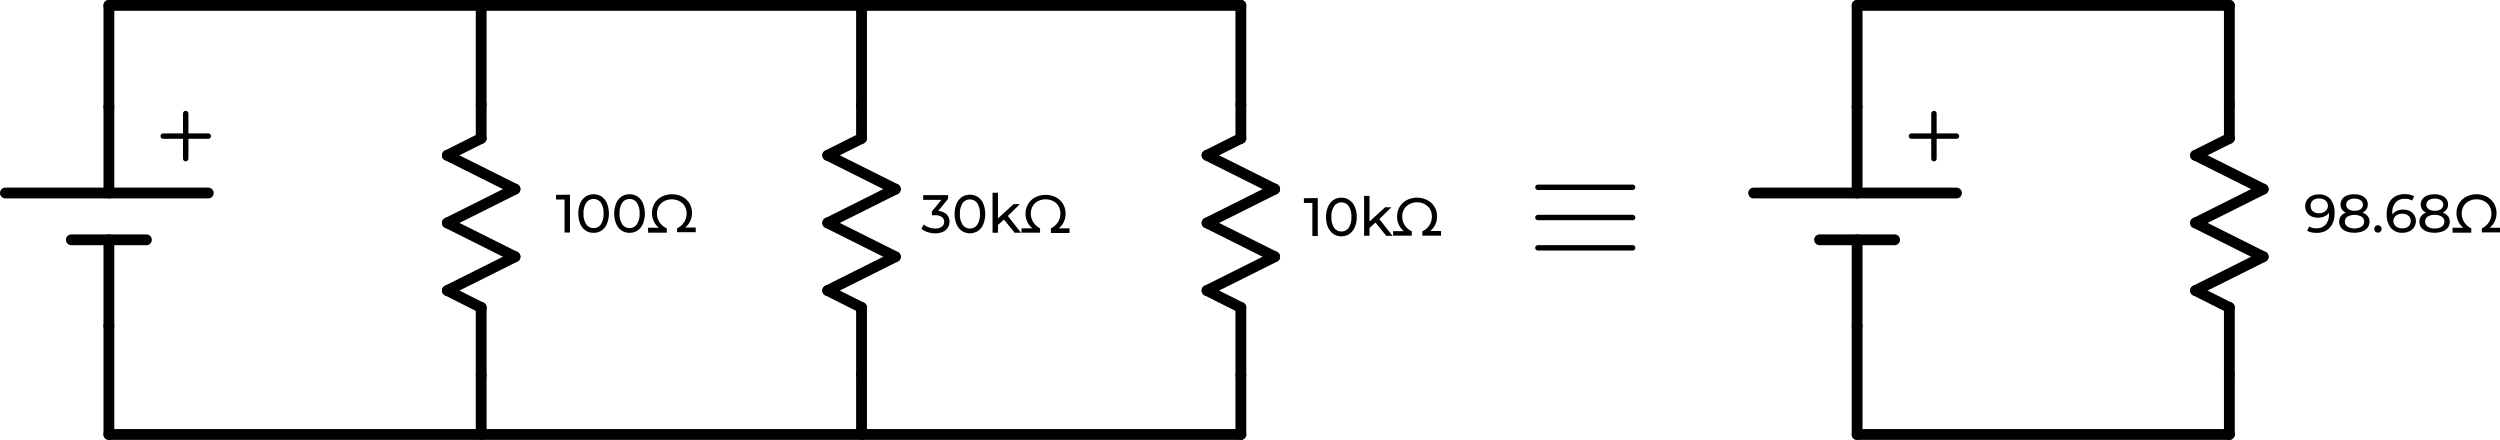 <svg id="Capa_1" data-name="Capa 1" xmlns="http://www.w3.org/2000/svg" viewBox="0 0 462.14 81.31"><defs><style>.cls-1,.cls-2{fill:none;stroke:#000;stroke-linecap:round;stroke-miterlimit:10;}.cls-1{stroke-width:2px;}</style></defs><g id="Resistencia"><line class="cls-1" x1="88.95" y1="69.33" x2="88.95" y2="56.83"/><line class="cls-1" x1="82.7" y1="53.71" x2="88.95" y2="56.85"/><line class="cls-1" x1="95.2" y1="47.46" x2="82.7" y2="53.71"/><line class="cls-1" x1="82.7" y1="41.21" x2="95.2" y2="47.46"/><line class="cls-1" x1="95.2" y1="34.96" x2="82.7" y2="41.21"/><line class="cls-1" x1="82.7" y1="28.71" x2="95.2" y2="34.96"/><line class="cls-1" x1="88.95" y1="25.58" x2="82.7" y2="28.71"/><line class="cls-1" x1="88.95" y1="19.33" x2="88.95" y2="25.58"/></g><line class="cls-2" x1="30.17" y1="25.16" x2="38.5" y2="25.16"/><line class="cls-2" x1="34.33" y1="20.99" x2="34.33" y2="29.32"/><line class="cls-1" x1="1" y1="35.68" x2="38.5" y2="35.68"/><line class="cls-1" x1="13.19" y1="44.33" x2="27.06" y2="44.33"/><line class="cls-1" x1="20.13" y1="44.33" x2="20.13" y2="60.26"/><line class="cls-1" x1="20.13" y1="19.75" x2="20.13" y2="35.68"/><line class="cls-1" x1="20.13" y1="19.75" x2="20.13" y2="1"/><line class="cls-1" x1="229.38" y1="1" x2="20.13" y2="1"/><line class="cls-1" x1="20.13" y1="60.26" x2="20.13" y2="80.31"/><line class="cls-1" x1="20.13" y1="80.31" x2="229.38" y2="80.31"/><path d="M964.1,535.78v7h-1v-6.1h-1.57v-.87Z" transform="translate(-858.74 -499.79)"/><path d="M967,542.41a2.85,2.85,0,0,1-1-1.23,5.27,5.27,0,0,1,0-3.83,2.85,2.85,0,0,1,1-1.23,2.59,2.59,0,0,1,1.47-.42,2.62,2.62,0,0,1,1.46.42,2.9,2.9,0,0,1,1,1.23,5.14,5.14,0,0,1,0,3.83,2.9,2.9,0,0,1-1,1.23,2.62,2.62,0,0,1-1.46.42A2.59,2.59,0,0,1,967,542.41Zm2.81-1.15a3.38,3.38,0,0,0,.5-2,3.41,3.41,0,0,0-.5-2,1.58,1.58,0,0,0-1.34-.68,1.57,1.57,0,0,0-1.35.68,3.34,3.34,0,0,0-.51,2,3.3,3.3,0,0,0,.51,2,1.57,1.57,0,0,0,1.35.69A1.59,1.59,0,0,0,969.82,541.26Z" transform="translate(-858.74 -499.79)"/><path d="M973.65,542.41a2.83,2.83,0,0,1-1-1.23,5.14,5.14,0,0,1,0-3.83,2.83,2.83,0,0,1,1-1.23,2.63,2.63,0,0,1,1.47-.42,2.6,2.6,0,0,1,1.46.42,2.76,2.76,0,0,1,1,1.23,5.14,5.14,0,0,1,0,3.83,2.76,2.76,0,0,1-1,1.23,2.6,2.6,0,0,1-1.46.42A2.63,2.63,0,0,1,973.65,542.41Zm2.81-1.15a3.3,3.3,0,0,0,.51-2,3.34,3.34,0,0,0-.51-2,1.56,1.56,0,0,0-1.34-.68,1.59,1.59,0,0,0-1.35.68,3.41,3.41,0,0,0-.5,2,3.38,3.38,0,0,0,.5,2,1.6,1.6,0,0,0,1.35.69A1.57,1.57,0,0,0,976.46,541.26Z" transform="translate(-858.74 -499.79)"/><path d="M978.53,541.89h2a3.38,3.38,0,0,1-.93-1.19,3.49,3.49,0,0,1-.33-1.52,3.41,3.41,0,0,1,.48-1.8,3.32,3.32,0,0,1,1.33-1.24,4.26,4.26,0,0,1,3.77,0,3.33,3.33,0,0,1,1.81,3,3.49,3.49,0,0,1-.33,1.52,3.38,3.38,0,0,1-.93,1.19h1.95v.86h-3.45V542a3.21,3.21,0,0,0,1.31-1.15,2.91,2.91,0,0,0,.46-1.57,2.71,2.71,0,0,0-.35-1.37,2.35,2.35,0,0,0-1-.94,3.11,3.11,0,0,0-2.79,0,2.35,2.35,0,0,0-1,.94,2.71,2.71,0,0,0-.35,1.37,2.92,2.92,0,0,0,.46,1.58A3.18,3.18,0,0,0,982,542v.8h-3.45Z" transform="translate(-858.74 -499.79)"/><path d="M1033.73,539.42a1.87,1.87,0,0,1,.53,1.36,2,2,0,0,1-1.19,1.85,3.31,3.31,0,0,1-1.45.29,4.56,4.56,0,0,1-1.43-.23,3.13,3.13,0,0,1-1.13-.62l.46-.79a2.44,2.44,0,0,0,.92.54,3.29,3.29,0,0,0,1.18.21,2,2,0,0,0,1.21-.33,1.08,1.08,0,0,0,.44-.91,1.06,1.06,0,0,0-.43-.89,2.13,2.13,0,0,0-1.3-.32H1031v-.7l1.76-2.15h-3.36v-.87h4.6v.68l-1.82,2.25A2.51,2.51,0,0,1,1033.73,539.42Z" transform="translate(-858.74 -499.79)"/><path d="M1036.57,542.49a2.76,2.76,0,0,1-1-1.23,5.14,5.14,0,0,1,0-3.83,2.82,2.82,0,0,1,1-1.23,2.77,2.77,0,0,1,2.93,0,2.82,2.82,0,0,1,1,1.23,5.14,5.14,0,0,1,0,3.83,2.76,2.76,0,0,1-1,1.23,2.71,2.71,0,0,1-2.93,0Zm2.81-1.15a3.31,3.31,0,0,0,.5-2,3.34,3.34,0,0,0-.5-2,1.6,1.6,0,0,0-1.34-.68,1.61,1.61,0,0,0-1.35.68,3.34,3.34,0,0,0-.5,2,3.31,3.31,0,0,0,.5,2,1.6,1.6,0,0,0,1.35.69A1.58,1.58,0,0,0,1039.38,541.34Z" transform="translate(-858.74 -499.79)"/><path d="M1044.32,540.37l-1.1,1v1.44h-1v-7.39h1v4.74l2.88-2.63h1.16l-2.22,2.18,2.44,3.1h-1.18Z" transform="translate(-858.74 -499.79)"/><path d="M1047.59,542h2a3.29,3.29,0,0,1-.94-1.19,3.49,3.49,0,0,1-.33-1.52,3.42,3.42,0,0,1,.49-1.8,3.36,3.36,0,0,1,1.32-1.24,4.28,4.28,0,0,1,3.78,0,3.45,3.45,0,0,1,1.33,1.24,3.41,3.41,0,0,1,.48,1.8,3.49,3.49,0,0,1-.33,1.52,3.29,3.29,0,0,1-.94,1.19h2v.86h-3.45V542a3.21,3.21,0,0,0,1.31-1.15,2.9,2.9,0,0,0,.45-1.57,2.7,2.7,0,0,0-.34-1.37,2.35,2.35,0,0,0-1-.94,3,3,0,0,0-1.4-.33,2.88,2.88,0,0,0-1.39.33,2.31,2.31,0,0,0-1,.94,2.94,2.94,0,0,0,.12,2.95A3.18,3.18,0,0,0,1051,542v.8h-3.45Z" transform="translate(-858.74 -499.79)"/><line class="cls-1" x1="88.95" y1="19.33" x2="88.95" y2="1"/><line class="cls-1" x1="88.95" y1="69.33" x2="88.95" y2="80.31"/><g id="Resistencia-2" data-name="Resistencia"><line class="cls-1" x1="412.11" y1="69.33" x2="412.11" y2="56.83"/><line class="cls-1" x1="405.86" y1="53.71" x2="412.11" y2="56.85"/><line class="cls-1" x1="418.36" y1="47.46" x2="405.86" y2="53.71"/><line class="cls-1" x1="405.86" y1="41.21" x2="418.36" y2="47.46"/><line class="cls-1" x1="418.36" y1="34.96" x2="405.86" y2="41.21"/><line class="cls-1" x1="405.86" y1="28.71" x2="418.36" y2="34.96"/><line class="cls-1" x1="412.11" y1="25.58" x2="405.86" y2="28.71"/><line class="cls-1" x1="412.11" y1="19.33" x2="412.11" y2="25.58"/></g><line class="cls-2" x1="353.34" y1="25.16" x2="361.67" y2="25.16"/><line class="cls-2" x1="357.5" y1="20.99" x2="357.5" y2="29.32"/><line class="cls-1" x1="324.17" y1="35.68" x2="361.67" y2="35.68"/><line class="cls-1" x1="336.36" y1="44.33" x2="350.23" y2="44.33"/><line class="cls-1" x1="343.3" y1="44.33" x2="343.3" y2="60.26"/><line class="cls-1" x1="343.3" y1="19.75" x2="343.3" y2="35.68"/><line class="cls-1" x1="343.3" y1="19.75" x2="343.3" y2="1"/><line class="cls-1" x1="412.11" y1="1" x2="343.3" y2="1"/><line class="cls-2" x1="301.8" y1="45.81" x2="284.29" y2="45.81"/><line class="cls-2" x1="301.8" y1="40.21" x2="284.29" y2="40.21"/><line class="cls-2" x1="301.8" y1="34.62" x2="284.29" y2="34.62"/><line class="cls-1" x1="343.3" y1="60.26" x2="343.3" y2="80.31"/><line class="cls-1" x1="343.3" y1="80.31" x2="412.11" y2="80.31"/><path d="M1289.54,536.61a3.86,3.86,0,0,1,.76,2.57,4.5,4.5,0,0,1-.41,2,2.9,2.9,0,0,1-1.16,1.24,3.44,3.44,0,0,1-1.73.42,4.22,4.22,0,0,1-1-.1,2.81,2.81,0,0,1-.77-.3l.38-.78a2.42,2.42,0,0,0,1.34.33,2.18,2.18,0,0,0,1.7-.68,2.78,2.78,0,0,0,.61-1.95v-.25a1.9,1.9,0,0,1-.82.68,3.17,3.17,0,0,1-2.42,0,2.14,2.14,0,0,1-.85-.75,2.05,2.05,0,0,1-.3-1.11,2.09,2.09,0,0,1,.32-1.15,2.22,2.22,0,0,1,.88-.78,2.91,2.91,0,0,1,1.26-.27A2.66,2.66,0,0,1,1289.54,536.61ZM1288.3,539a1.44,1.44,0,0,0,.57-.49,1.28,1.28,0,0,0,0-1.36,1.38,1.38,0,0,0-.57-.49,2.06,2.06,0,0,0-.9-.18,1.65,1.65,0,0,0-1.11.36,1.26,1.26,0,0,0-.42,1,1.23,1.23,0,0,0,.42,1,1.7,1.7,0,0,0,1.16.37A1.92,1.92,0,0,0,1288.3,539Z" transform="translate(-858.74 -499.79)"/><path d="M1296.44,539.76a1.65,1.65,0,0,1,.32,1,1.83,1.83,0,0,1-.34,1.09,2.19,2.19,0,0,1-1,.72,4.12,4.12,0,0,1-1.47.24,4,4,0,0,1-1.46-.24,2.11,2.11,0,0,1-1-.72,1.77,1.77,0,0,1-.34-1.09,1.65,1.65,0,0,1,.31-1,1.91,1.91,0,0,1,.91-.66,1.85,1.85,0,0,1-.73-.61,1.79,1.79,0,0,1,.07-1.9,1.92,1.92,0,0,1,.88-.66,3.58,3.58,0,0,1,1.32-.23,3.63,3.63,0,0,1,1.33.23,1.87,1.87,0,0,1,.88.66,1.64,1.64,0,0,1,.32,1,1.55,1.55,0,0,1-.26.89,1.79,1.79,0,0,1-.73.62A1.94,1.94,0,0,1,1296.44,539.76Zm-1.16,1.92a1.09,1.09,0,0,0,.48-.93,1.05,1.05,0,0,0-.48-.91,2.73,2.73,0,0,0-2.6,0,1.07,1.07,0,0,0-.47.91,1.1,1.1,0,0,0,.47.93,2.59,2.59,0,0,0,2.6,0Zm-2.42-4.87a1,1,0,0,0-.41.82,1,1,0,0,0,.41.82,1.82,1.82,0,0,0,1.12.3,1.93,1.93,0,0,0,1.14-.3,1,1,0,0,0,0-1.64,1.91,1.91,0,0,0-1.13-.3A1.84,1.84,0,0,0,1292.86,536.81Z" transform="translate(-858.74 -499.79)"/><path d="M1297.85,542.62a.7.7,0,0,1,0-1,.68.68,0,0,1,.48-.19.63.63,0,0,1,.47.19.64.64,0,0,1,.19.49.66.66,0,0,1-.2.49.6.6,0,0,1-.46.19A.68.68,0,0,1,1297.85,542.62Z" transform="translate(-858.74 -499.79)"/><path d="M1304.18,538.78a2.1,2.1,0,0,1,.83,3,2.13,2.13,0,0,1-.88.77,2.91,2.91,0,0,1-1.26.27,2.69,2.69,0,0,1-2.17-.9,3.88,3.88,0,0,1-.76-2.57,4.34,4.34,0,0,1,.41-2,2.82,2.82,0,0,1,1.16-1.25,3.42,3.42,0,0,1,1.72-.42,4.22,4.22,0,0,1,1,.1,2.76,2.76,0,0,1,.78.31l-.38.78a2.39,2.39,0,0,0-1.34-.33,2.19,2.19,0,0,0-1.7.67,2.81,2.81,0,0,0-.62,2c0,.1,0,.19,0,.25a2,2,0,0,1,.82-.69,3,3,0,0,1,1.19-.23A2.91,2.91,0,0,1,1304.18,538.78Zm-.24,2.88a1.24,1.24,0,0,0,.43-1,1.21,1.21,0,0,0-.43-1,1.77,1.77,0,0,0-1.16-.36,1.89,1.89,0,0,0-.84.18,1.39,1.39,0,0,0-.56.48,1.22,1.22,0,0,0-.21.69,1.2,1.2,0,0,0,.2.67,1.34,1.34,0,0,0,.56.49,1.93,1.93,0,0,0,.9.19A1.67,1.67,0,0,0,1303.94,541.66Z" transform="translate(-858.74 -499.79)"/><path d="M1311.27,539.76a1.65,1.65,0,0,1,.32,1,1.83,1.83,0,0,1-.34,1.09,2.19,2.19,0,0,1-1,.72,4.12,4.12,0,0,1-1.47.24,4,4,0,0,1-1.46-.24,2.19,2.19,0,0,1-1-.72,1.83,1.83,0,0,1-.34-1.09,1.65,1.65,0,0,1,.32-1,1.91,1.91,0,0,1,.91-.66,1.85,1.85,0,0,1-.73-.61,1.73,1.73,0,0,1,.07-1.9,1.92,1.92,0,0,1,.88-.66,3.58,3.58,0,0,1,1.32-.23,3.67,3.67,0,0,1,1.33.23,1.92,1.92,0,0,1,.88.66,1.64,1.64,0,0,1,.32,1,1.55,1.55,0,0,1-.26.89,1.79,1.79,0,0,1-.73.62A2,2,0,0,1,1311.27,539.76Zm-1.16,1.92a1.09,1.09,0,0,0,.48-.93,1.05,1.05,0,0,0-.48-.91,2.25,2.25,0,0,0-1.3-.33,2.21,2.21,0,0,0-1.3.33,1.07,1.07,0,0,0-.47.91,1.1,1.1,0,0,0,.47.93,2.14,2.14,0,0,0,1.3.35A2.18,2.18,0,0,0,1310.11,541.68Zm-2.42-4.87a1,1,0,0,0,0,1.64,1.87,1.87,0,0,0,1.13.3,1.93,1.93,0,0,0,1.14-.3,1,1,0,0,0,0-1.64,1.94,1.94,0,0,0-1.13-.3A1.84,1.84,0,0,0,1307.69,536.81Z" transform="translate(-858.74 -499.79)"/><path d="M1312.11,541.89h2a3.29,3.29,0,0,1-.94-1.19,3.49,3.49,0,0,1-.33-1.52,3.41,3.41,0,0,1,.48-1.8,3.45,3.45,0,0,1,1.33-1.24,4.28,4.28,0,0,1,3.78,0,3.36,3.36,0,0,1,1.32,1.24,3.42,3.42,0,0,1,.49,1.8,3.64,3.64,0,0,1-.33,1.52,3.4,3.4,0,0,1-.94,1.19h2v.86h-3.45V542a3.24,3.24,0,0,0,1.32-1.15,2.9,2.9,0,0,0,.45-1.57,2.71,2.71,0,0,0-.35-1.37,2.35,2.35,0,0,0-1-.94,2.88,2.88,0,0,0-1.39-.33,2.92,2.92,0,0,0-1.4.33,2.35,2.35,0,0,0-1,.94,2.7,2.7,0,0,0-.34,1.37,2.83,2.83,0,0,0,.46,1.58,3.15,3.15,0,0,0,1.3,1.14v.8h-3.45Z" transform="translate(-858.74 -499.79)"/><line class="cls-1" x1="412.11" y1="19.33" x2="412.11" y2="1"/><line class="cls-1" x1="412.11" y1="69.33" x2="412.11" y2="80.31"/><g id="Resistencia-3" data-name="Resistencia"><line class="cls-1" x1="159.26" y1="69.33" x2="159.26" y2="56.83"/><line class="cls-1" x1="153.01" y1="53.71" x2="159.26" y2="56.85"/><line class="cls-1" x1="165.51" y1="47.46" x2="153.01" y2="53.71"/><line class="cls-1" x1="153.01" y1="41.21" x2="165.51" y2="47.46"/><line class="cls-1" x1="165.51" y1="34.96" x2="153.01" y2="41.21"/><line class="cls-1" x1="153.01" y1="28.71" x2="165.51" y2="34.96"/><line class="cls-1" x1="159.26" y1="25.58" x2="153.01" y2="28.71"/><line class="cls-1" x1="159.26" y1="19.33" x2="159.26" y2="25.58"/></g><line class="cls-1" x1="159.26" y1="19.33" x2="159.26" y2="1"/><line class="cls-1" x1="159.26" y1="69.33" x2="159.26" y2="80.31"/><path d="M1102.34,536.41v7h-1v-6.11h-1.57v-.87Z" transform="translate(-858.74 -499.79)"/><path d="M1105.24,543.05a3,3,0,0,1-1-1.23,4.54,4.54,0,0,1-.37-1.92,4.49,4.49,0,0,1,.37-1.91,2.83,2.83,0,0,1,1-1.23,2.64,2.64,0,0,1,1.47-.43,2.61,2.61,0,0,1,1.46.43,2.76,2.76,0,0,1,1,1.23,4.49,4.49,0,0,1,.37,1.91,4.54,4.54,0,0,1-.37,1.92,2.88,2.88,0,0,1-1,1.23,2.6,2.6,0,0,1-1.46.42A2.63,2.63,0,0,1,1105.24,543.05Zm2.81-1.15a3.34,3.34,0,0,0,.5-2,3.31,3.31,0,0,0-.5-2,1.57,1.57,0,0,0-1.34-.69,1.6,1.6,0,0,0-1.35.69,3.38,3.38,0,0,0-.5,2,3.41,3.41,0,0,0,.5,2,1.61,1.61,0,0,0,1.35.68A1.58,1.58,0,0,0,1108.05,541.9Z" transform="translate(-858.74 -499.79)"/><path d="M1113,540.93l-1.1,1v1.44h-1V536h1v4.74l2.88-2.63h1.16l-2.22,2.18,2.44,3.1H1115Z" transform="translate(-858.74 -499.79)"/><path d="M1116.26,542.52h2a3.37,3.37,0,0,1-.94-1.18,3.56,3.56,0,0,1-.32-1.53,3.41,3.41,0,0,1,.48-1.8,3.33,3.33,0,0,1,1.32-1.23,4.19,4.19,0,0,1,3.78,0,3.3,3.3,0,0,1,1.81,3,3.56,3.56,0,0,1-.33,1.53,3.26,3.26,0,0,1-.94,1.18h2v.87h-3.45v-.81a3.12,3.12,0,0,0,1.31-1.14,2.93,2.93,0,0,0,.45-1.58,2.7,2.7,0,0,0-.34-1.37,2.39,2.39,0,0,0-1-.93,2.84,2.84,0,0,0-1.4-.34,2.78,2.78,0,0,0-1.39.34,2.27,2.27,0,0,0-1,.93,2.71,2.71,0,0,0-.35,1.37,2.87,2.87,0,0,0,.46,1.59,3.16,3.16,0,0,0,1.31,1.13v.81h-3.45Z" transform="translate(-858.74 -499.79)"/><g id="Resistencia-4" data-name="Resistencia"><line class="cls-1" x1="229.38" y1="69.33" x2="229.38" y2="56.83"/><line class="cls-1" x1="223.13" y1="53.71" x2="229.38" y2="56.85"/><line class="cls-1" x1="235.63" y1="47.46" x2="223.13" y2="53.71"/><line class="cls-1" x1="223.13" y1="41.21" x2="235.63" y2="47.46"/><line class="cls-1" x1="235.63" y1="34.96" x2="223.13" y2="41.21"/><line class="cls-1" x1="223.13" y1="28.71" x2="235.63" y2="34.96"/><line class="cls-1" x1="229.38" y1="25.58" x2="223.13" y2="28.71"/><line class="cls-1" x1="229.38" y1="19.33" x2="229.38" y2="25.58"/></g><line class="cls-1" x1="229.38" y1="19.33" x2="229.38" y2="1"/><line class="cls-1" x1="229.38" y1="69.33" x2="229.38" y2="80.31"/></svg>